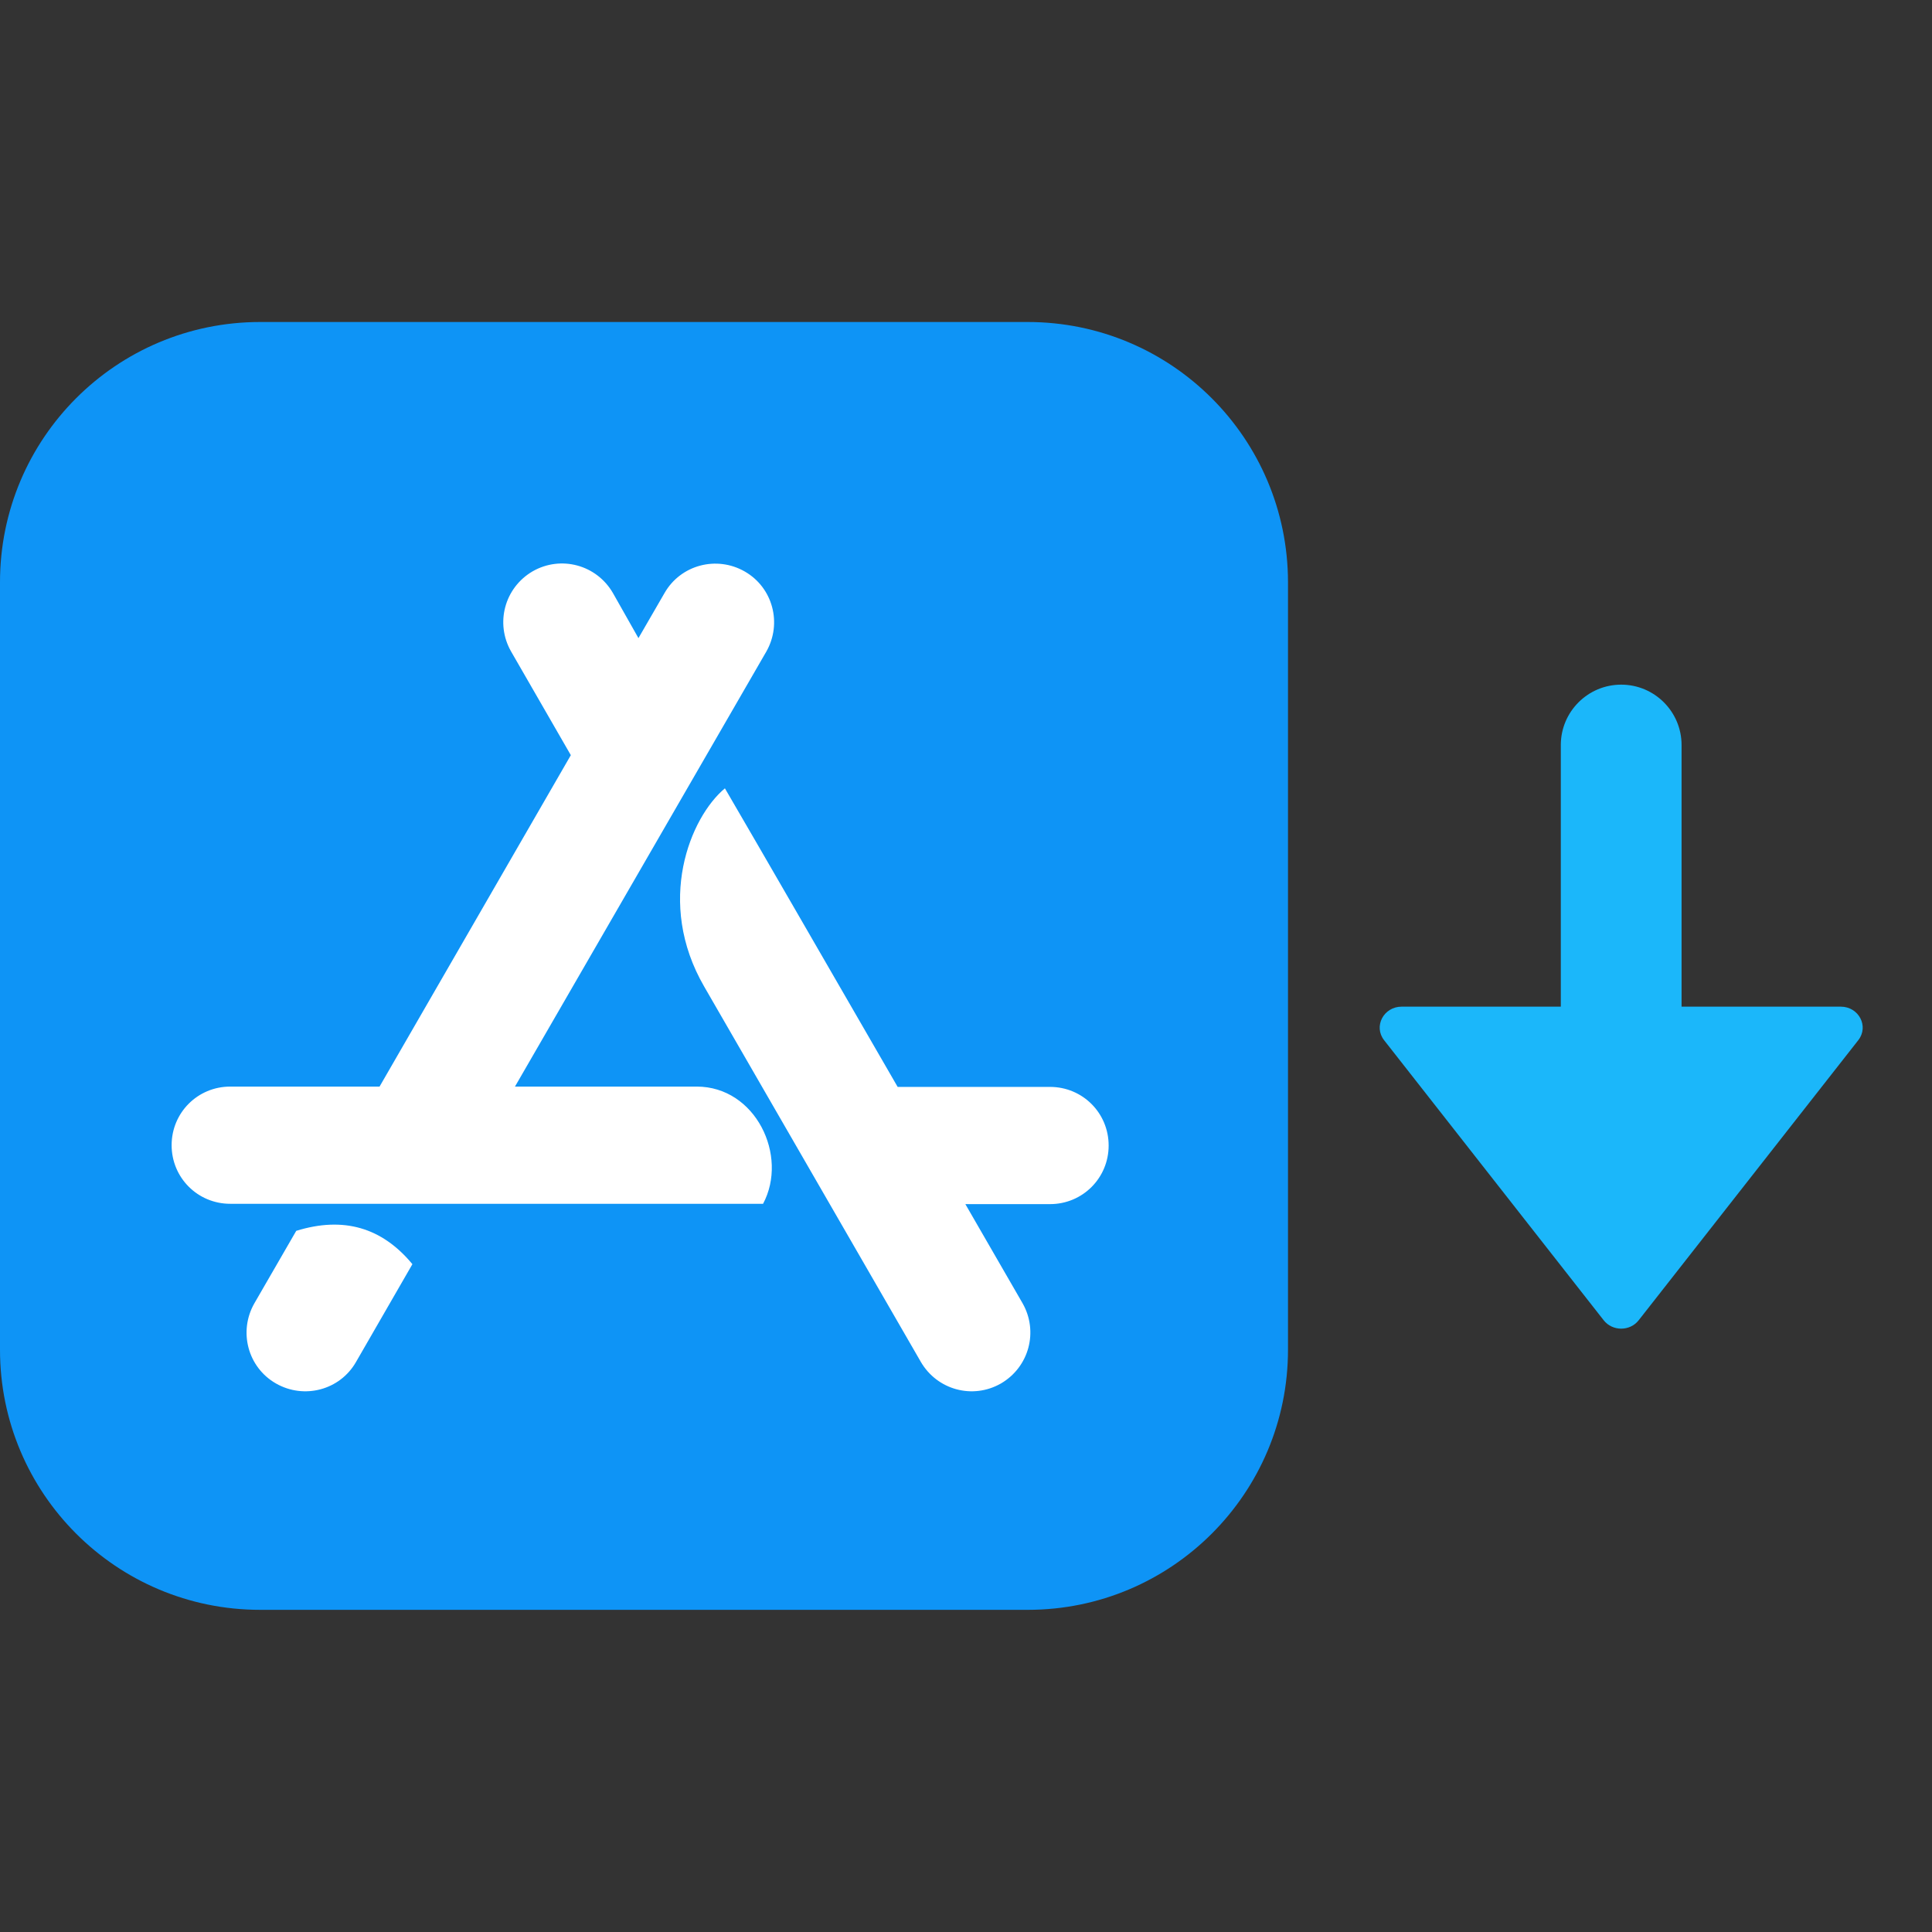 <svg width="24" height="24" viewBox="0 0 24 24" fill="none" xmlns="http://www.w3.org/2000/svg">
  <rect x="0" y="0" width="24" height="24" fill="#333333" stroke="none"/>
  <path d="M12.766 4H3.232C1.446 4 0 5.446 0 7.232V16.768C0 18.552 1.446 19.998 3.232 19.998H12.768C14.552 19.998 16 18.552 16 16.766V7.232C15.998 5.446 14.552 4 12.766 4Z" fill="#0e94f6"></path>
  <path d="M7.931 7.927L8.255 7.367C8.455 7.017 8.901 6.899 9.251 7.099C9.601 7.299 9.719 7.745 9.519 8.095L6.397 13.498H8.655C9.387 13.498 9.797 14.358 9.479 14.954H2.86C2.456 14.954 2.132 14.63 2.132 14.226C2.132 13.822 2.456 13.498 2.86 13.498H4.715L7.091 9.381L6.349 8.093C6.149 7.743 6.267 7.301 6.617 7.097C6.967 6.897 7.409 7.015 7.613 7.365L7.931 7.927ZM5.123 15.704L4.423 16.918C4.224 17.268 3.778 17.386 3.428 17.186C3.078 16.986 2.96 16.54 3.16 16.19L3.68 15.29C4.268 15.108 4.745 15.248 5.123 15.704ZM11.151 13.502H13.044C13.448 13.502 13.772 13.826 13.772 14.23C13.772 14.634 13.448 14.958 13.044 14.958H11.992L12.703 16.19C12.902 16.54 12.784 16.982 12.434 17.186C12.085 17.386 11.643 17.268 11.439 16.918C10.243 14.844 9.345 13.292 8.749 12.258C8.139 11.207 8.575 10.151 9.005 9.793C9.483 10.613 10.197 11.851 11.151 13.502Z" fill="white"></path>
  <path d="M 20.889 9.255 C 20.889 8.841 20.553 8.505 20.139 8.505 C 19.725 8.505 19.389 8.841 19.389 9.255 L 19.389 12.505 L 17.412 12.505 C 17.188 12.505 17.059 12.75 17.194 12.922 L 19.921 16.4 C 20.03 16.54 20.248 16.54 20.357 16.4 L 23.084 12.922 C 23.219 12.75 23.091 12.505 22.866 12.505 L 20.889 12.505 L 20.889 9.255 Z" fill="#1BB7FA"></path>
</svg>